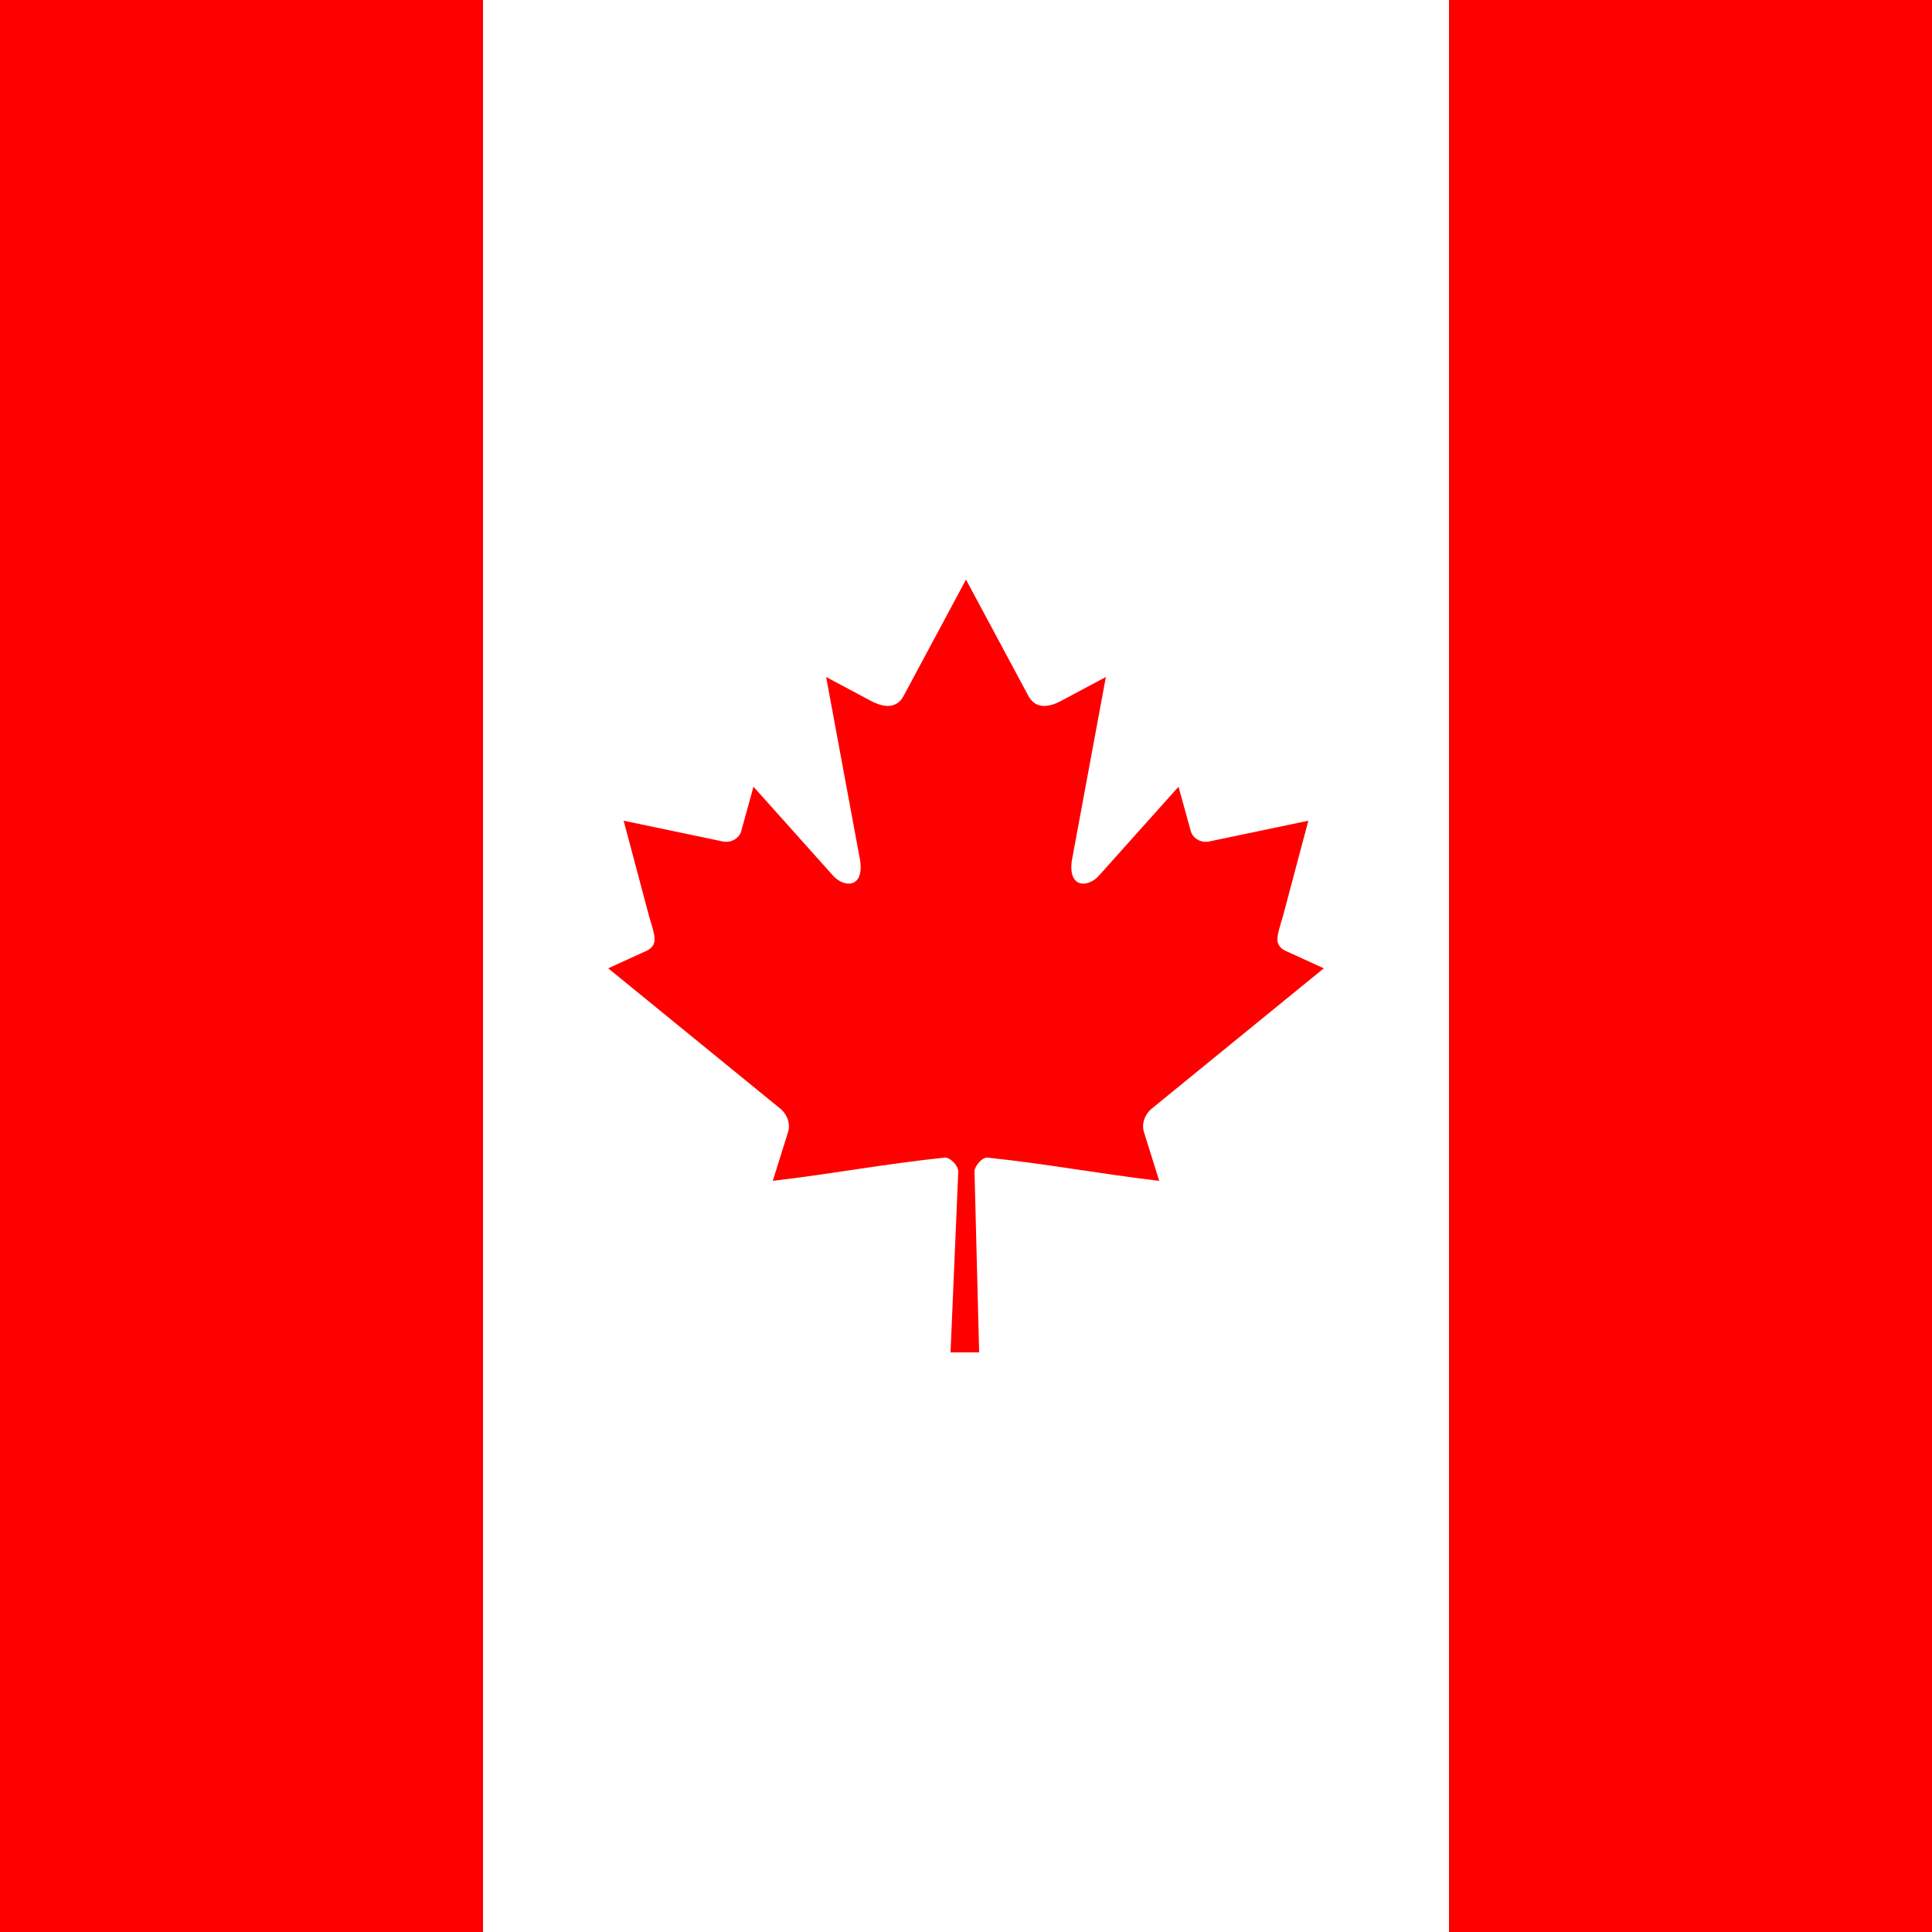 <svg xmlns="http://www.w3.org/2000/svg" version="1.1" overflow="visible" preserveAspectRatio="xMidYMid meet" viewBox="0 0 1 1">
  <defs>
    <linearGradient id="primary-0"><stop stop-color="#FF0000"/></linearGradient>
    <linearGradient id="primary-1"><stop stop-color="#FFFFFF"/></linearGradient>
  </defs>
  <rect x="-0.5" y="-0.5" width="2" height="2" fill="url(#primary-1)"/>
  <rect x="-0.75" y="-0.5" width="1" height="2" fill="url(#primary-0)"/>
  <rect x="0.75" y="-0.5" width="1" height="2" fill="url(#primary-0)"/>

  <path
    d="M 0.5,0 L 0.419,0.151 C 0.41,0.167 0.394,0.166 0.377,0.157 L 0.319,0.126 L 0.362,0.358 C 0.371,0.4 0.342,0.4 0.327,0.382 L 0.225,0.268 L 0.209,0.326 C 0.207,0.333 0.198,0.341 0.186,0.339 L 0.057,0.312 L 0.09,0.436 C 0.098,0.463 0.103,0.474 0.083,0.482 L 0.037,0.503 L 0.259,0.684 C 0.268,0.691 0.273,0.703 0.27,0.714 L 0.25,0.778 C 0.327,0.769 0.395,0.756 0.472,0.748 C 0.479,0.747 0.49,0.758 0.49,0.766 L 0.48,1 H 0.517 L 0.511,0.766 C 0.511,0.759 0.521,0.747 0.528,0.748 C 0.605,0.756 0.673,0.769 0.75,0.778 L 0.73,0.714 C 0.727,0.703 0.732,0.691 0.741,0.684 L 0.963,0.503 L 0.917,0.482 C 0.897,0.474 0.902,0.463 0.91,0.436 L 0.943,0.312 L 0.814,0.339 C 0.802,0.341 0.793,0.333 0.791,0.326 L 0.775,0.268 L 0.673,0.382 C 0.658,0.4 0.629,0.4 0.638,0.358 L 0.681,0.126 L 0.623,0.157 C 0.606,0.166 0.59,0.167 0.581,0.151"
    fill="url(#primary-0)"
    transform="translate(0.3,0.3) scale(0.4)"/>

</svg>
